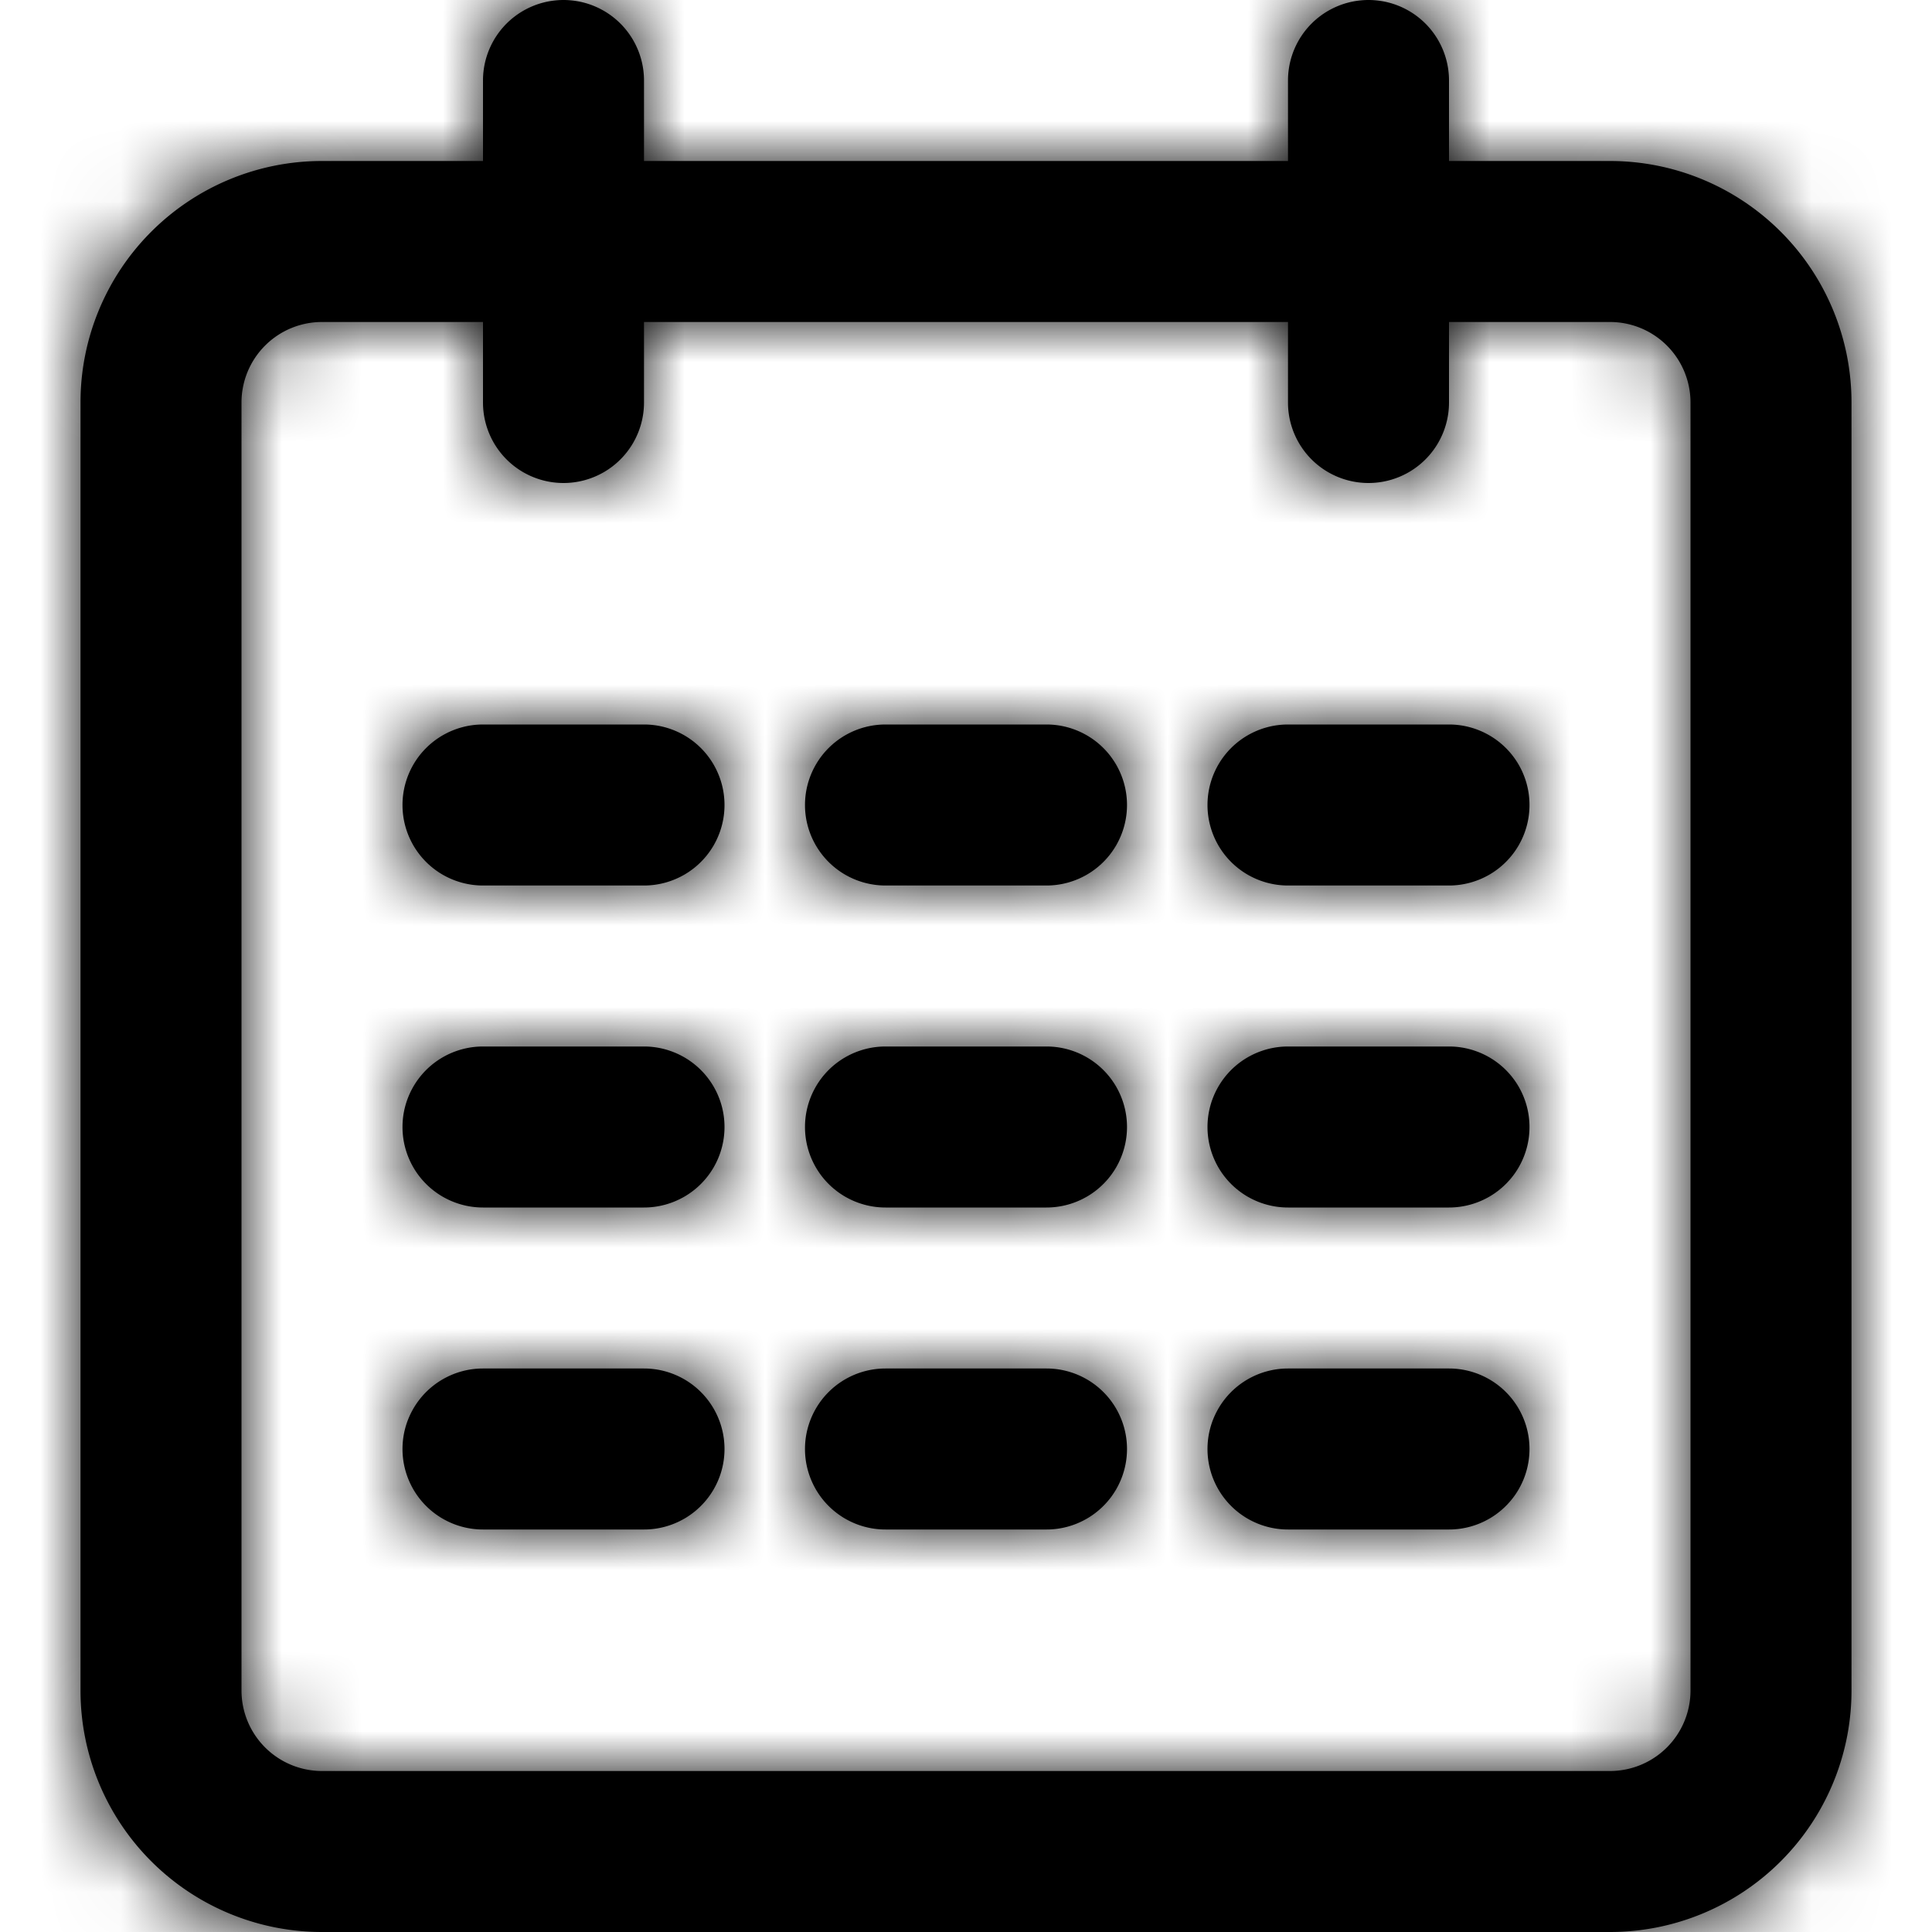 <svg width="24" height="24" viewBox="0 0 24 24" xmlns="http://www.w3.org/2000/svg" xmlns:xlink="http://www.w3.org/1999/xlink"><defs><path d="M15 4H7v1a1 1 0 1 1-2 0V4H3a1 1 0 0 0-1 1v16a1 1 0 0 0 1 1h16a1 1 0 0 0 1-1V5a1 1 0 0 0-1-1h-2v1a1 1 0 0 1-2 0V4zm2-2h2a3 3 0 0 1 3 3v16a3 3 0 0 1-3 3H3a3 3 0 0 1-3-3V5a3 3 0 0 1 3-3h2V1a1 1 0 1 1 2 0v1h8V1a1 1 0 0 1 2 0v1zM5 11a1 1 0 0 1 0-2h2a1 1 0 1 1 0 2H5zm5 0a1 1 0 0 1 0-2h2a1 1 0 0 1 0 2h-2zm5 0a1 1 0 0 1 0-2h2a1 1 0 0 1 0 2h-2zM5 15a1 1 0 0 1 0-2h2a1 1 0 0 1 0 2H5zm5 0a1 1 0 0 1 0-2h2a1 1 0 0 1 0 2h-2zm5 0a1 1 0 0 1 0-2h2a1 1 0 0 1 0 2h-2zM5 19a1 1 0 0 1 0-2h2a1 1 0 0 1 0 2H5zm5 0a1 1 0 0 1 0-2h2a1 1 0 0 1 0 2h-2zm5 0a1 1 0 0 1 0-2h2a1 1 0 0 1 0 2h-2z" id="a"/></defs><g transform="translate(1)" fill="none" fill-rule="evenodd"><mask id="b" fill="#fff"><use xlink:href="#a"/></mask><use fill="currentColor" fill-rule="nonzero" xlink:href="#a"/><path fill="currentColor" mask="url(#b)" d="M-1 0h24v24H-1z"/></g></svg>
